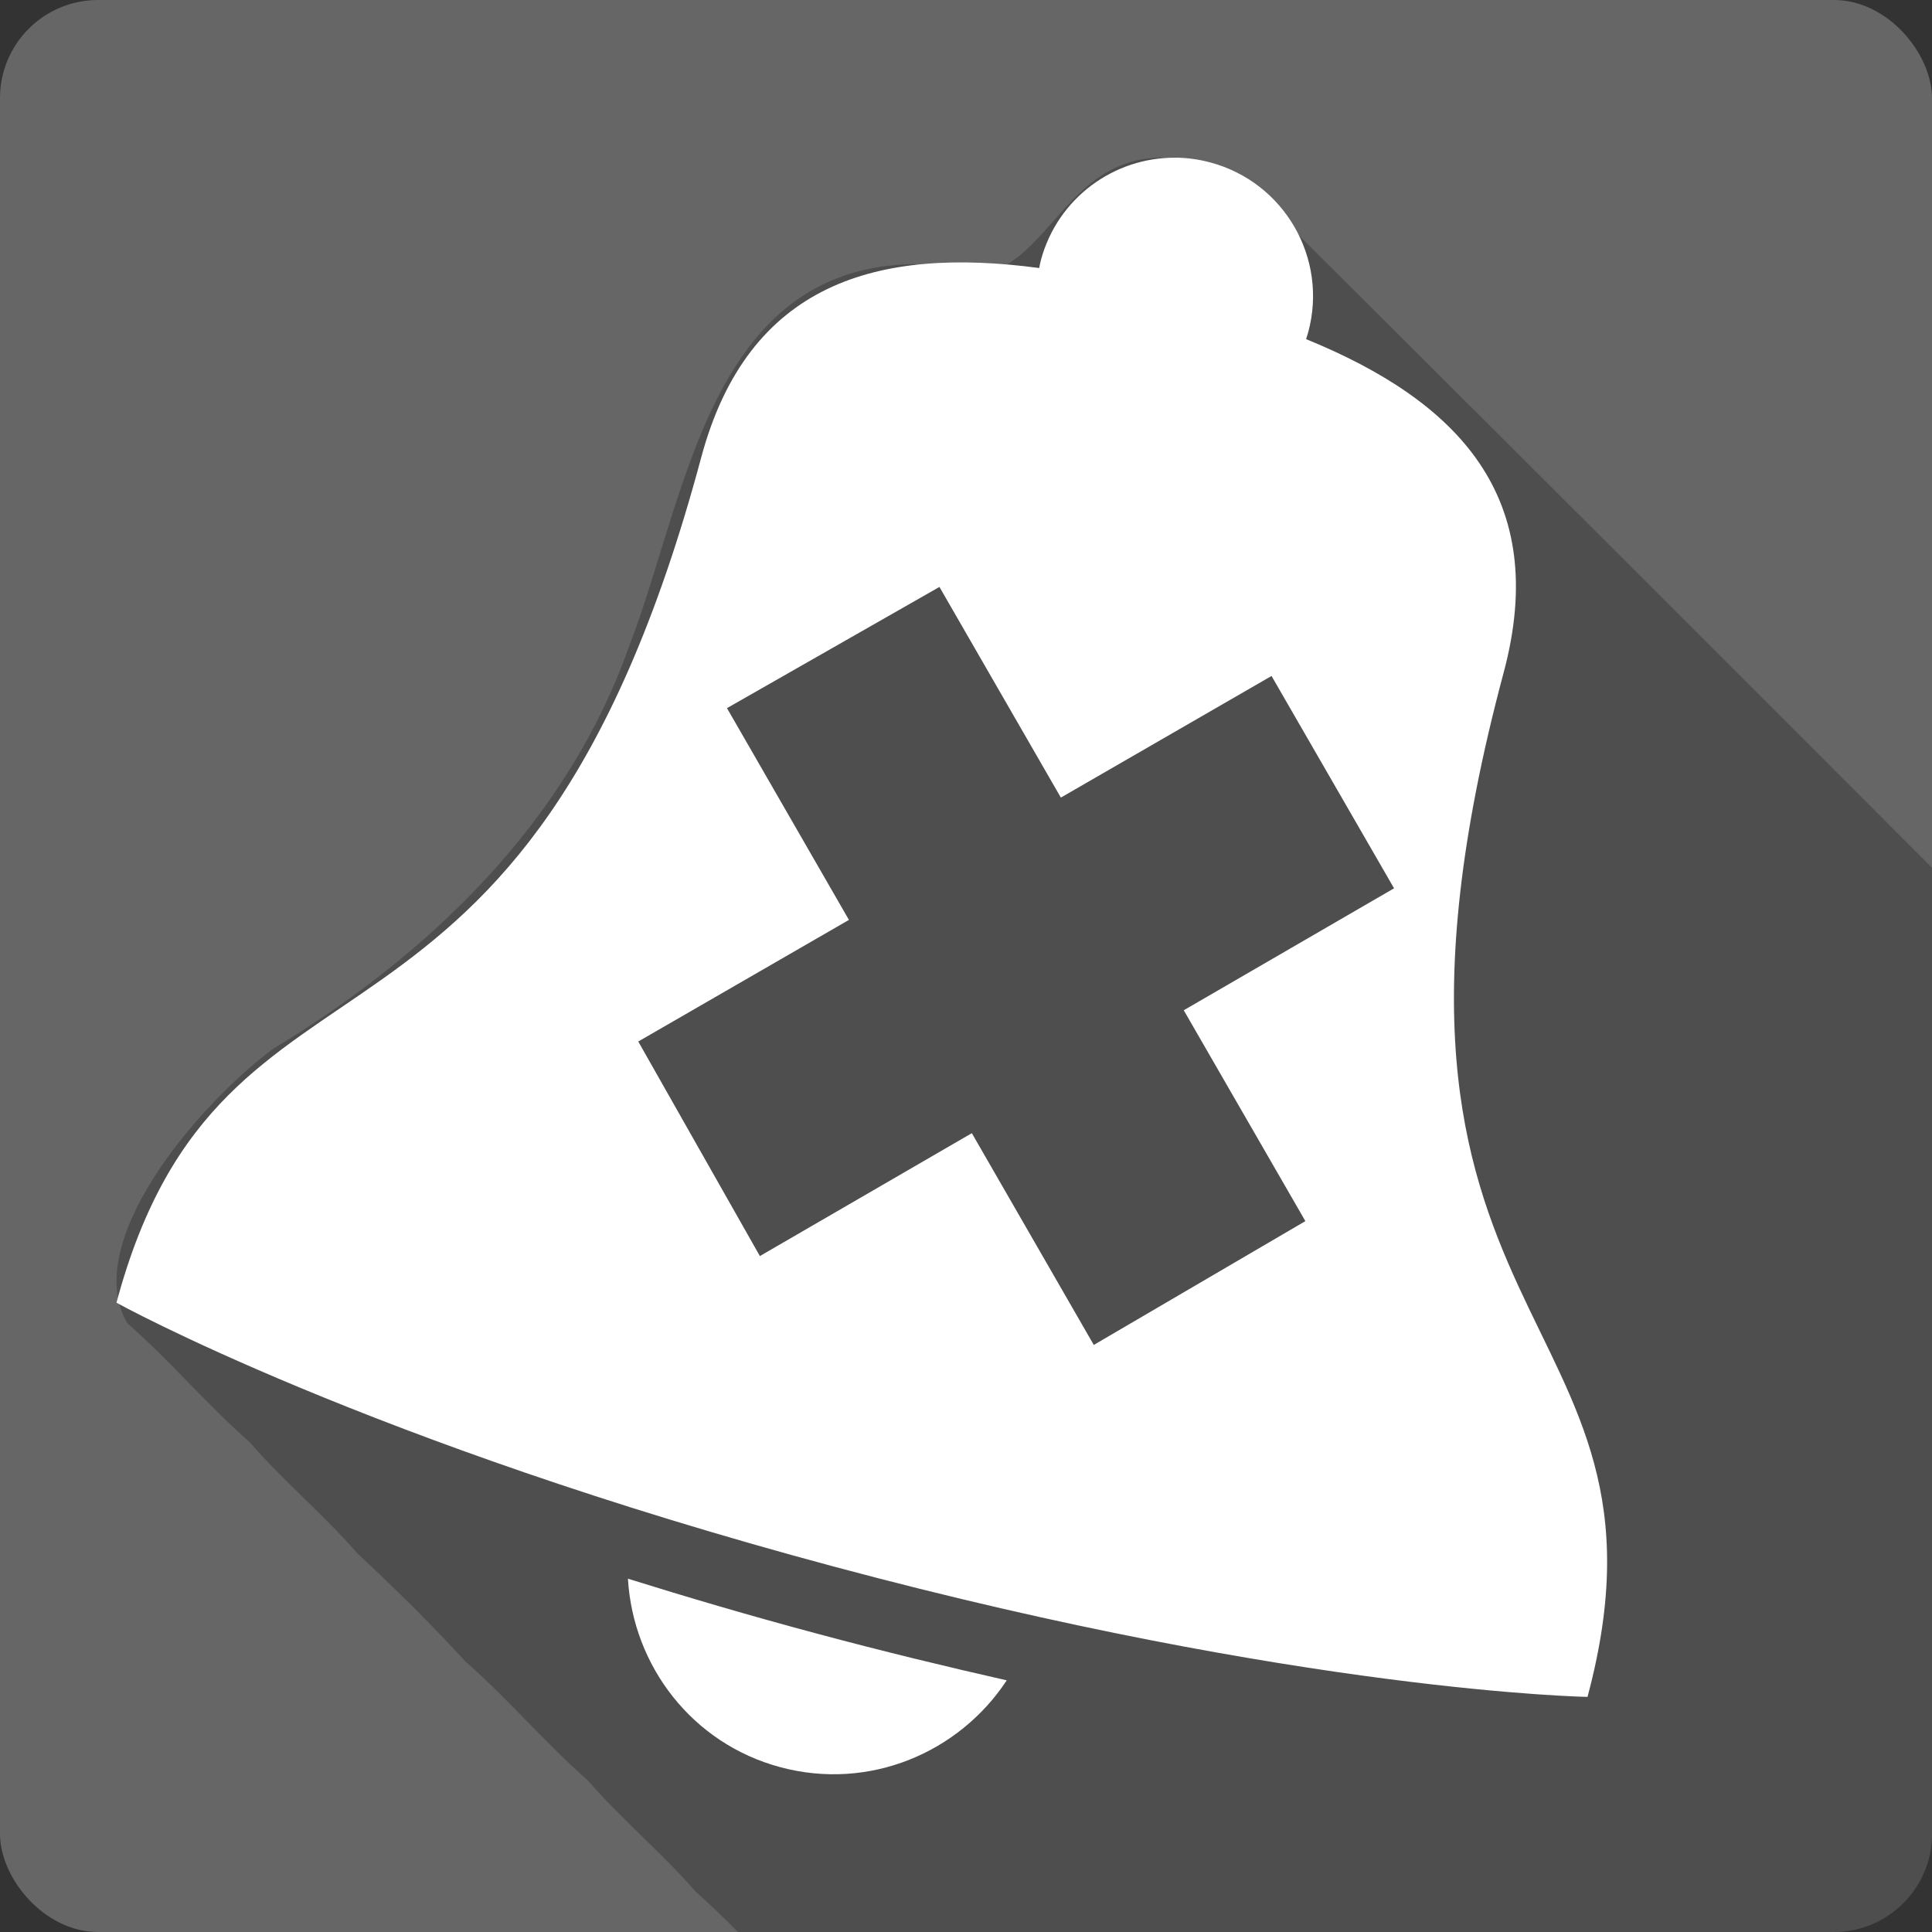 <?xml version="1.0" encoding="UTF-8" standalone="no"?>
<!-- Created with Inkscape (http://www.inkscape.org/) -->

<svg
   xmlns:dc="http://purl.org/dc/elements/1.1/"
   xmlns:cc="http://creativecommons.org/ns#"
   xmlns:rdf="http://www.w3.org/1999/02/22-rdf-syntax-ns#"
   xmlns:svg="http://www.w3.org/2000/svg"
   xmlns="http://www.w3.org/2000/svg"
   xmlns:inkscape="http://www.inkscape.org/namespaces/inkscape"
   version="1.1"
   width="100%"
   height="100%"
   viewBox="0 0 512 512"
   id="svg2">
  <rect x="0" y="0" width="512" height="512" fill="#333333" stroke="none"/>
  <defs
     id="defs104" />
  <rect
     width="512"
     height="512"
     rx="25.988"
     x="0"
     y="0"
     id="rect4"
     style="fill:#666666" />
  <path
     d="m 307.53,41.781 c -30.942,0.445 -30.381,43.23 -65,28.19 -54.743,0.624 -60.52,61.899 -75.75,101.13 -16.4,46.665 -52.919,81.85 -94.47,106.88 -20.06,15.03 -50.962,51.33 -38.594,72.66 11.578,10.182 20.886,21.368 32.469,31.563 8.74,10.141 19.751,19.292 28.5,29.438 10.05,9.356 19.656,18.857 28.688,28.688 11.575,10.179 20.884,21.367 32.469,31.563 8.737,10.136 19.78,19.292 28.531,29.438 3.953,3.476 7.613,7.06 11.219,10.688 h 290.41 c 14.397,0 26,-11.603 26,-26 v -256.06 c -59.974,-60.03 -119.97,-120.04 -180.12,-179.87 -6.375,-5.233 -14.577,-8.125 -22.813,-8.219 l -0.031,-0.031 c -0.507,-0.015 -1.01,-0.038 -1.5,-0.031"
     inkscape:connector-curvature="0"
     id="path6"
     style="fill-opacity:0.235" />
  <path
     d="m 311.59,41.793 c -16.342,-0.163 -31.32,10.669 -35.752,27.18 -0.182,0.68 -0.299,1.374 -0.44,2.058 -42.795,-5.728 -77.14,3.849 -89.58,50.24 -47.06,175.66 -126.63,118.24 -154.95,223.96 0,0 66.37,36.775 190.32,69.983 123.93,33.21 199.52,34.478 199.52,34.478 28.16,-105.08 -69.58,-94.72 -22.23,-271.42 12.504,-46.664 -12.236,-72.02 -52.35,-88.4 0.199,-0.638 0.414,-1.26 0.588,-1.91 5.244,-19.571 -6.381,-39.663 -25.957,-44.909 -3.059,-0.82 -6.132,-1.243 -9.158,-1.274 m -62.64,113.76 32.18,55.83 55.83,-32.23 32.47,56.27 -55.733,32.32 32.23,55.879 -56.07,32.813 -32.32,-56.12 -56.17,32.567 -32.23,-56.857 55.83,-32.23 -32.32,-56.12 56.32,-32.13 m -82.57,262.84 c 1.352,23.02 16.907,43.658 40.4,49.953 23.496,6.3 47.31,-3.775 59.991,-23.02 -15.766,-3.567 -32.483,-7.604 -50.34,-12.39 -17.957,-4.811 -34.54,-9.698 -50.05,-14.545"
     inkscape:connector-curvature="0"
     id="path54"
     style="fill:#ffffff" />
</svg>
